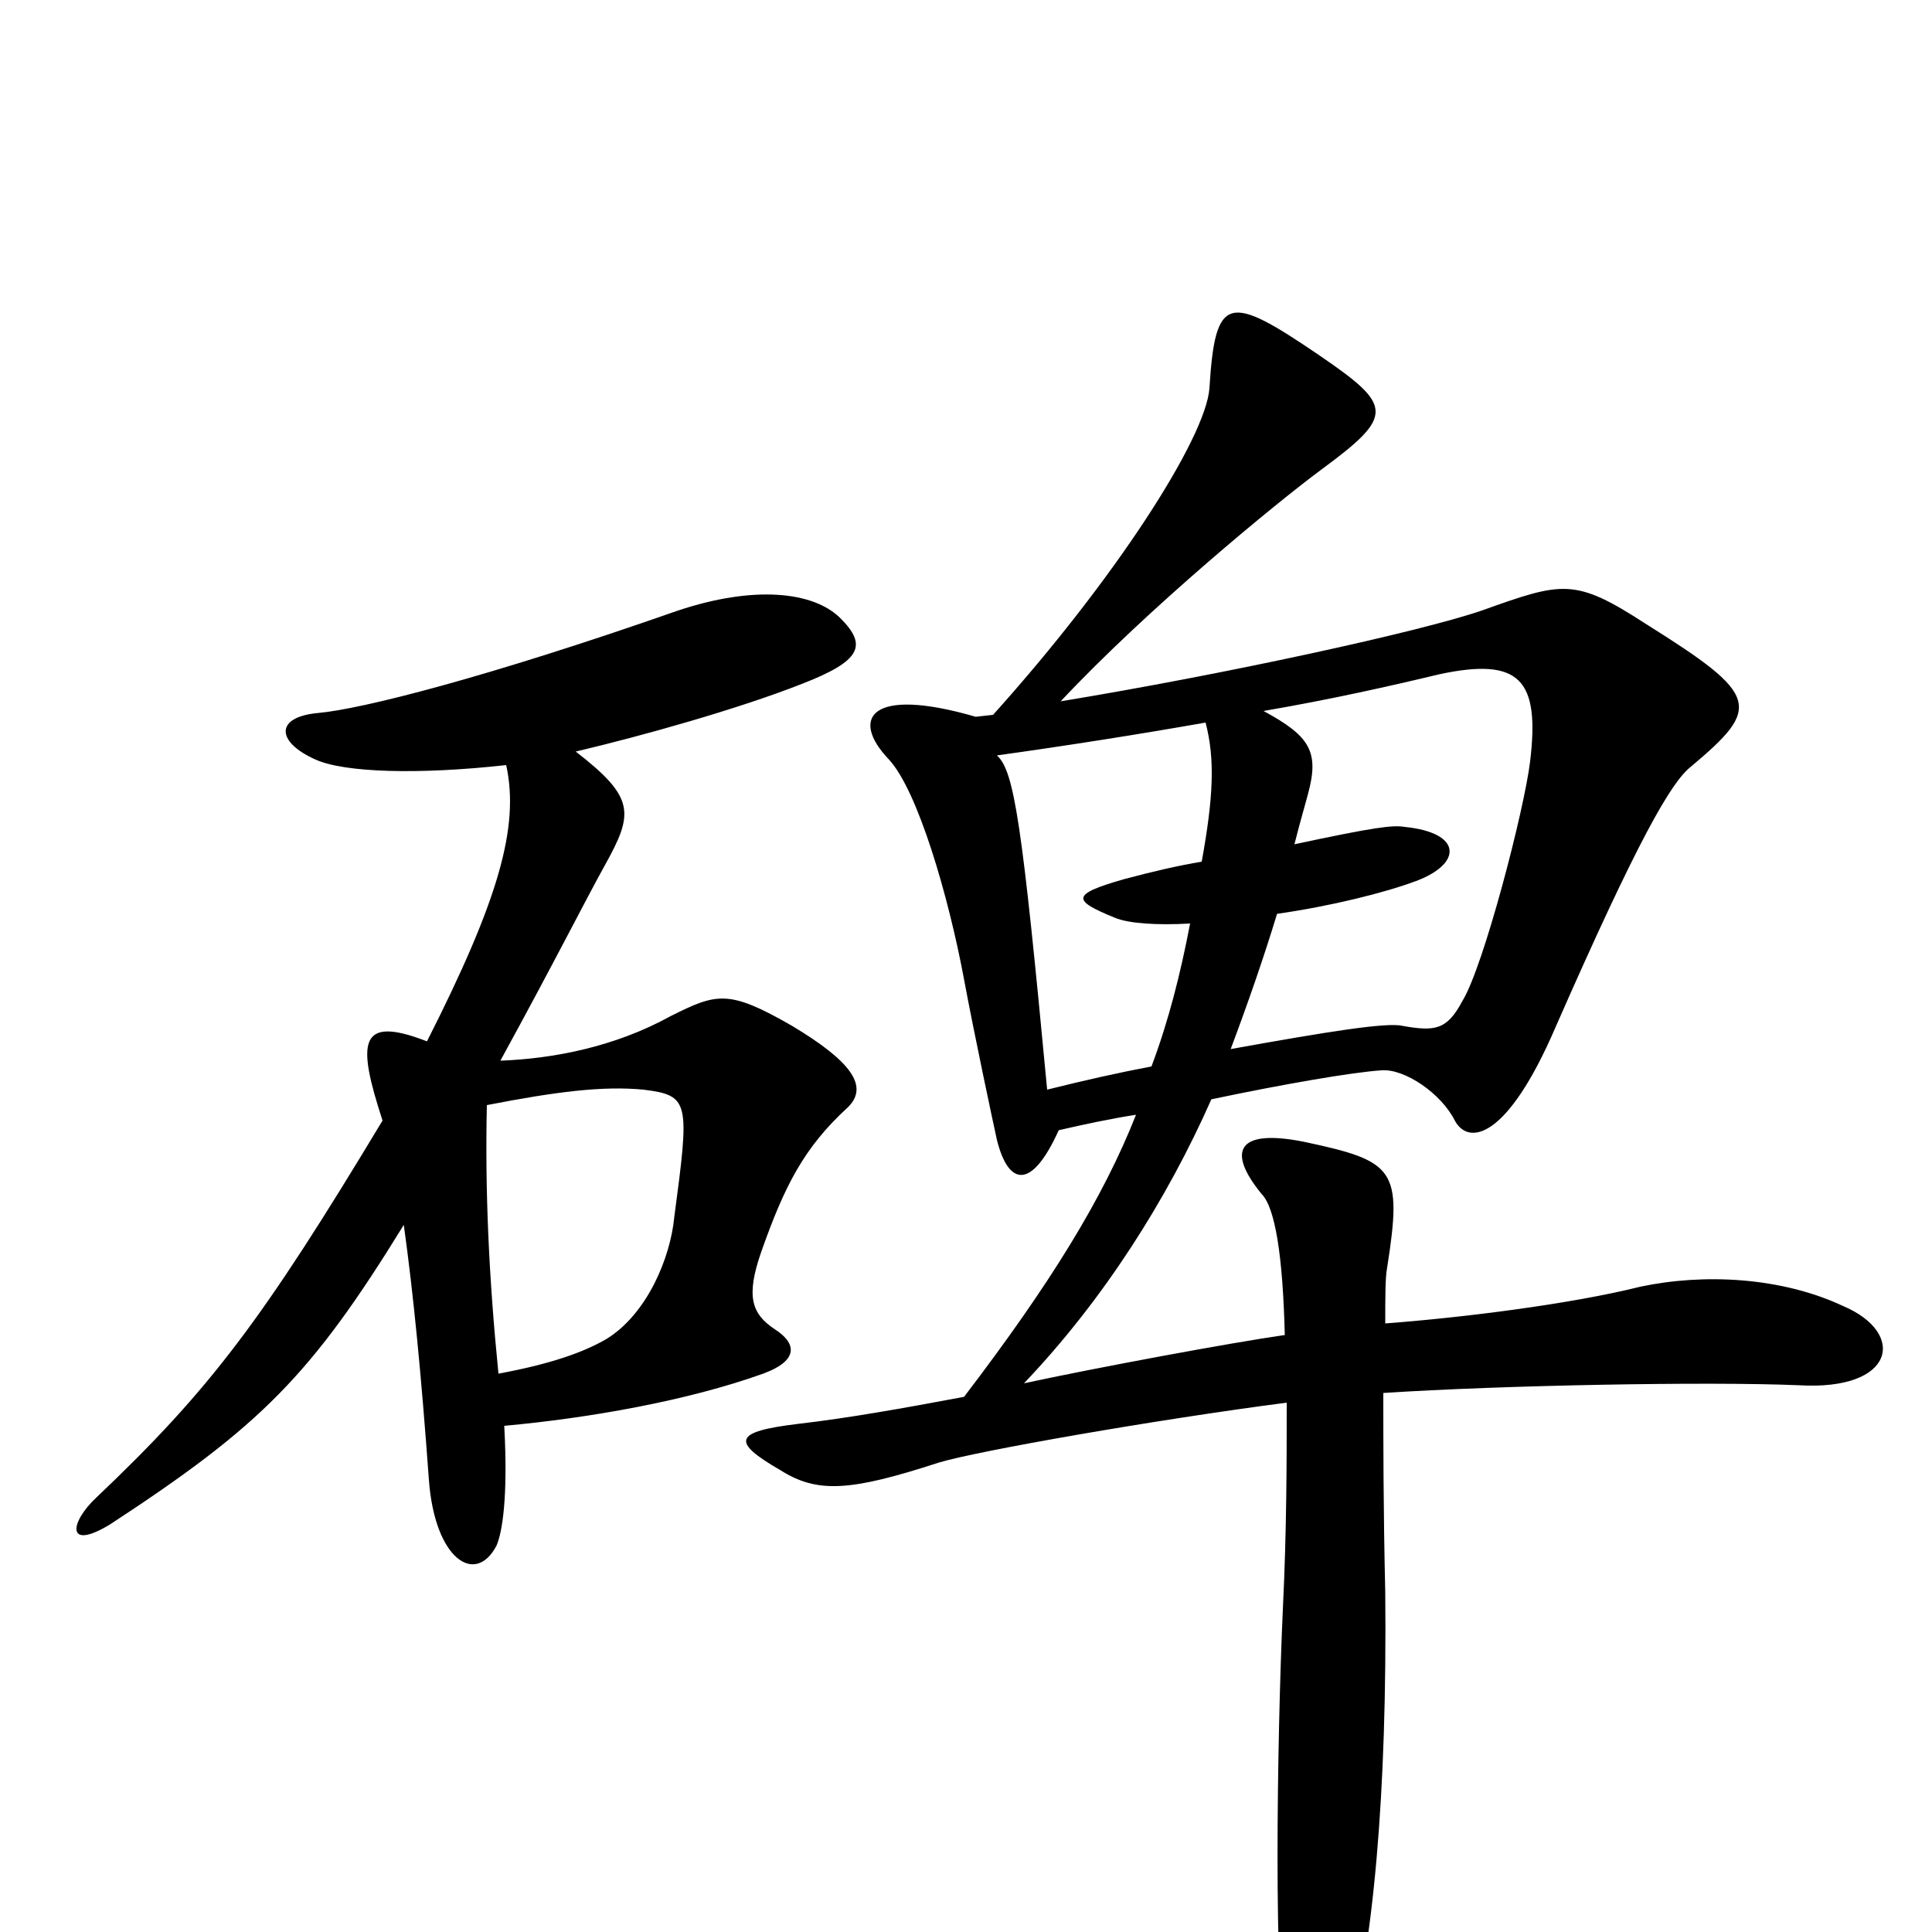 <svg xmlns="http://www.w3.org/2000/svg" viewBox="0 -1000 1000 1000">
	<path fill="#000000" d="M439 -427C450 -438 440 -451 410 -469C377 -488 371 -486 347 -474C318 -458 286 -452 259 -451C288 -504 303 -534 313 -552C328 -579 329 -587 298 -611C332 -619 382 -633 415 -646C446 -658 449 -666 435 -680C421 -694 390 -697 351 -684C251 -649 187 -633 165 -631C142 -629 143 -616 163 -607C178 -600 217 -599 262 -604C269 -572 258 -534 221 -461C185 -475 185 -460 198 -420C136 -317 109 -281 50 -225C36 -212 34 -197 57 -211C135 -262 161 -288 209 -366C214 -330 218 -289 222 -234C225 -193 246 -179 257 -200C260 -207 263 -225 261 -262C305 -266 356 -275 395 -289C414 -296 412 -305 401 -312C389 -320 386 -329 394 -352C406 -386 416 -406 439 -427ZM954 -324C922 -339 882 -341 849 -334C813 -325 757 -318 717 -315C717 -329 717 -339 718 -344C726 -395 722 -399 675 -409C640 -416 635 -404 653 -382C660 -375 664 -350 665 -309C637 -305 567 -292 530 -284C571 -327 604 -379 627 -431C665 -439 700 -445 715 -446C727 -447 746 -434 753 -420C760 -407 780 -410 805 -468C848 -566 865 -595 875 -603C912 -634 911 -640 852 -677C815 -701 809 -699 767 -684C735 -673 634 -651 549 -637C594 -685 661 -740 684 -757C722 -785 721 -790 683 -816C636 -848 629 -848 626 -799C624 -773 577 -700 514 -630L505 -629C450 -645 440 -628 460 -607C475 -591 491 -536 499 -493C504 -466 514 -419 516 -410C522 -386 534 -384 548 -415C561 -418 575 -421 588 -423C571 -380 544 -336 499 -277C467 -271 439 -266 413 -263C380 -259 378 -254 404 -239C423 -227 440 -228 486 -243C506 -249 597 -265 666 -274C666 -244 666 -208 664 -167C661 -101 659 31 666 61C674 95 687 95 696 62C711 9 718 -72 717 -176C716 -219 716 -254 716 -279C777 -283 884 -285 931 -283C981 -280 987 -310 954 -324ZM792 -606C789 -581 768 -500 757 -482C749 -467 743 -466 726 -469C718 -471 687 -466 637 -457C646 -481 654 -504 661 -527C689 -531 717 -538 733 -544C757 -553 757 -569 727 -572C721 -573 712 -572 670 -563C673 -575 676 -585 677 -589C683 -611 678 -619 654 -632C689 -638 720 -645 745 -651C787 -660 797 -648 792 -606ZM624 -626C629 -607 628 -587 622 -554C610 -552 597 -549 582 -545C554 -537 555 -534 577 -525C584 -522 599 -521 616 -522C611 -496 605 -472 596 -448C580 -445 562 -441 542 -436C529 -574 525 -601 516 -609C552 -614 590 -620 624 -626ZM349 -370C347 -349 335 -320 314 -307C302 -300 285 -294 258 -289C253 -339 251 -384 252 -428C288 -435 312 -438 333 -436C357 -433 357 -430 349 -370Z"/>
</svg>